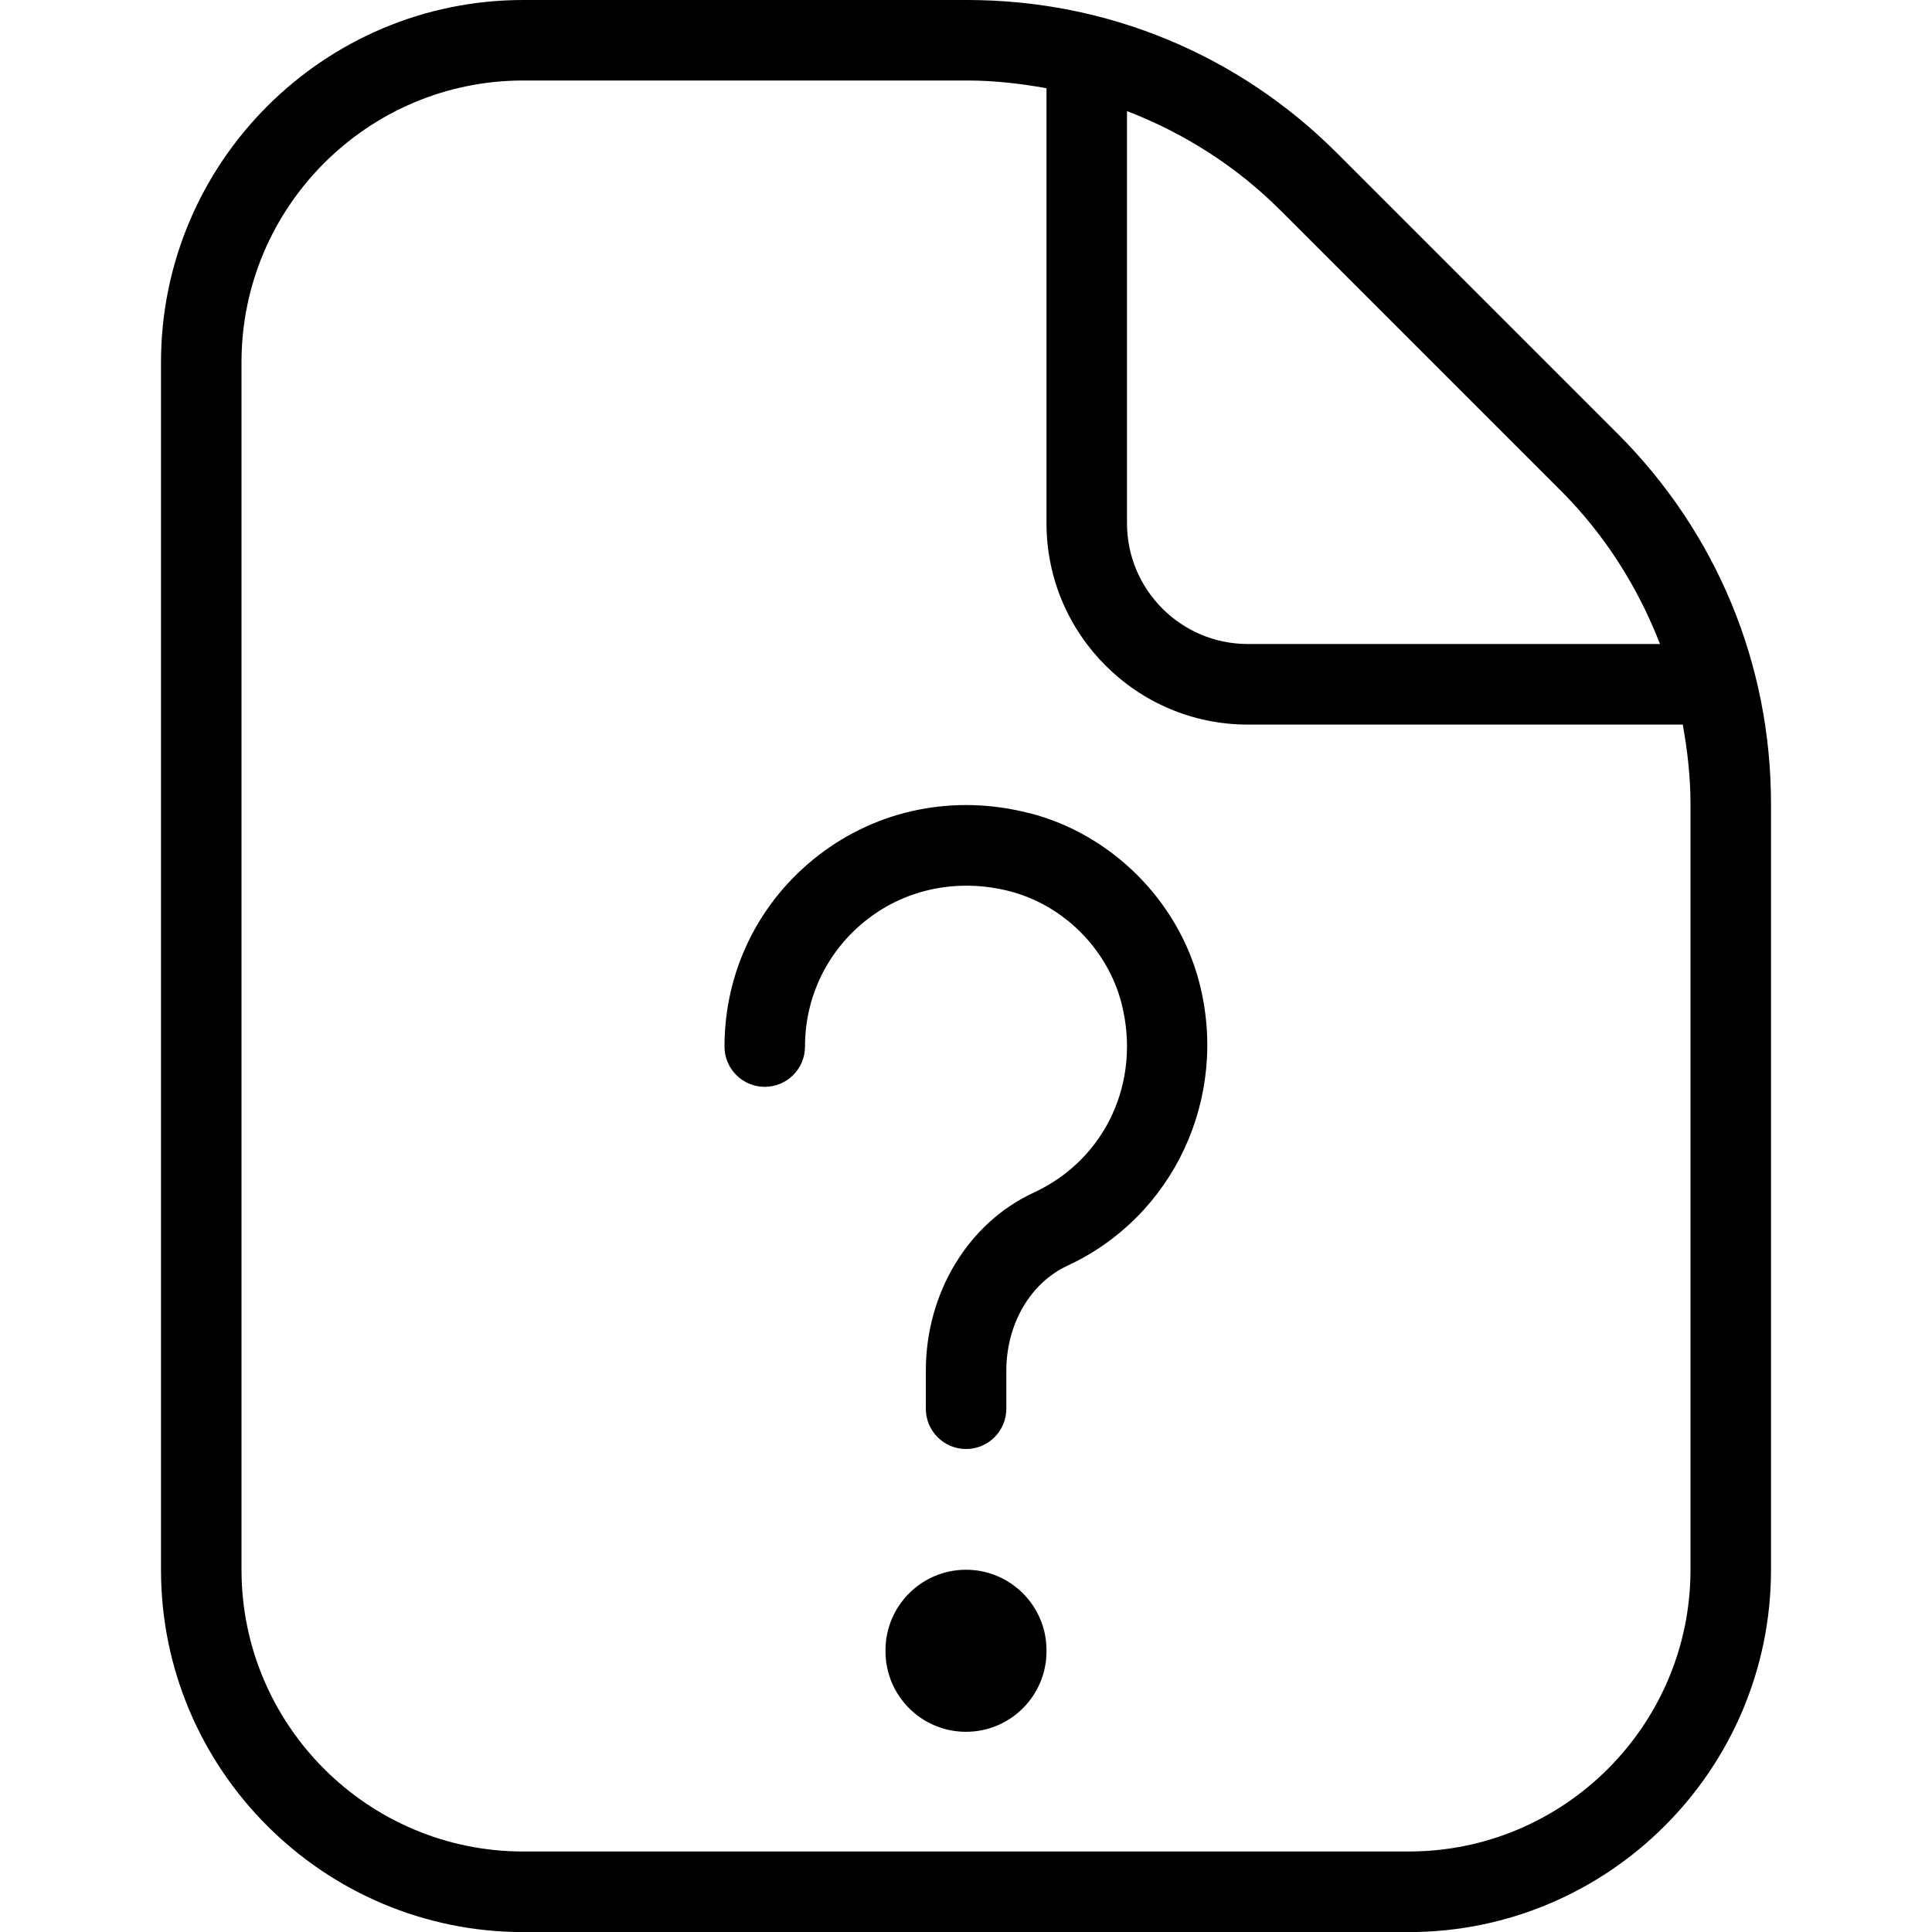 <?xml version="1.0" encoding="UTF-8"?>
<svg xmlns="http://www.w3.org/2000/svg" id="Layer_1" data-name="Layer 1" viewBox="0 0 24 24">
  <path d="M13,20.5v.013c0,.552-.448,1-1,1s-1-.448-1-1v-.013c0-.552,.448-1,1-1s1,.448,1,1Zm-.208-10.397c-.93-.242-1.886-.05-2.627,.524-.74,.573-1.165,1.438-1.165,2.374,0,.276,.224,.5,.5,.5s.5-.224,.5-.5c0-.624,.283-1.2,.777-1.583,.495-.383,1.138-.508,1.765-.347,.67,.173,1.215,.718,1.389,1.389,.251,.974-.197,1.943-1.091,2.356-.813,.376-1.339,1.245-1.339,2.212v.472c0,.276,.224,.5,.5,.5s.5-.224,.5-.5v-.472c0-.579,.298-1.091,.759-1.305,1.318-.61,2.007-2.087,1.639-3.514-.262-1.018-1.089-1.845-2.106-2.107Zm9.208-.117v9.515c0,2.481-2.019,4.5-4.5,4.5H6.5c-2.481,0-4.5-2.019-4.5-4.5V4.5C2,2.019,4.019,0,6.5,0h5.515c1.736,0,3.369,.676,4.596,1.904l3.485,3.485c1.228,1.228,1.904,2.86,1.904,4.596ZM15.904,2.611c-.55-.55-1.2-.959-1.904-1.231V6.5c0,.827,.673,1.5,1.5,1.5h5.121c-.273-.704-.682-1.354-1.231-1.904l-3.485-3.485Zm5.096,7.375c0-.335-.038-.663-.096-.985h-5.404c-1.378,0-2.5-1.122-2.5-2.5V1.096c-.323-.058-.651-.096-.985-.096H6.5c-1.93,0-3.5,1.57-3.5,3.5v15c0,1.93,1.57,3.5,3.5,3.5h11c1.93,0,3.5-1.57,3.5-3.5V9.985Z"/>
</svg>
